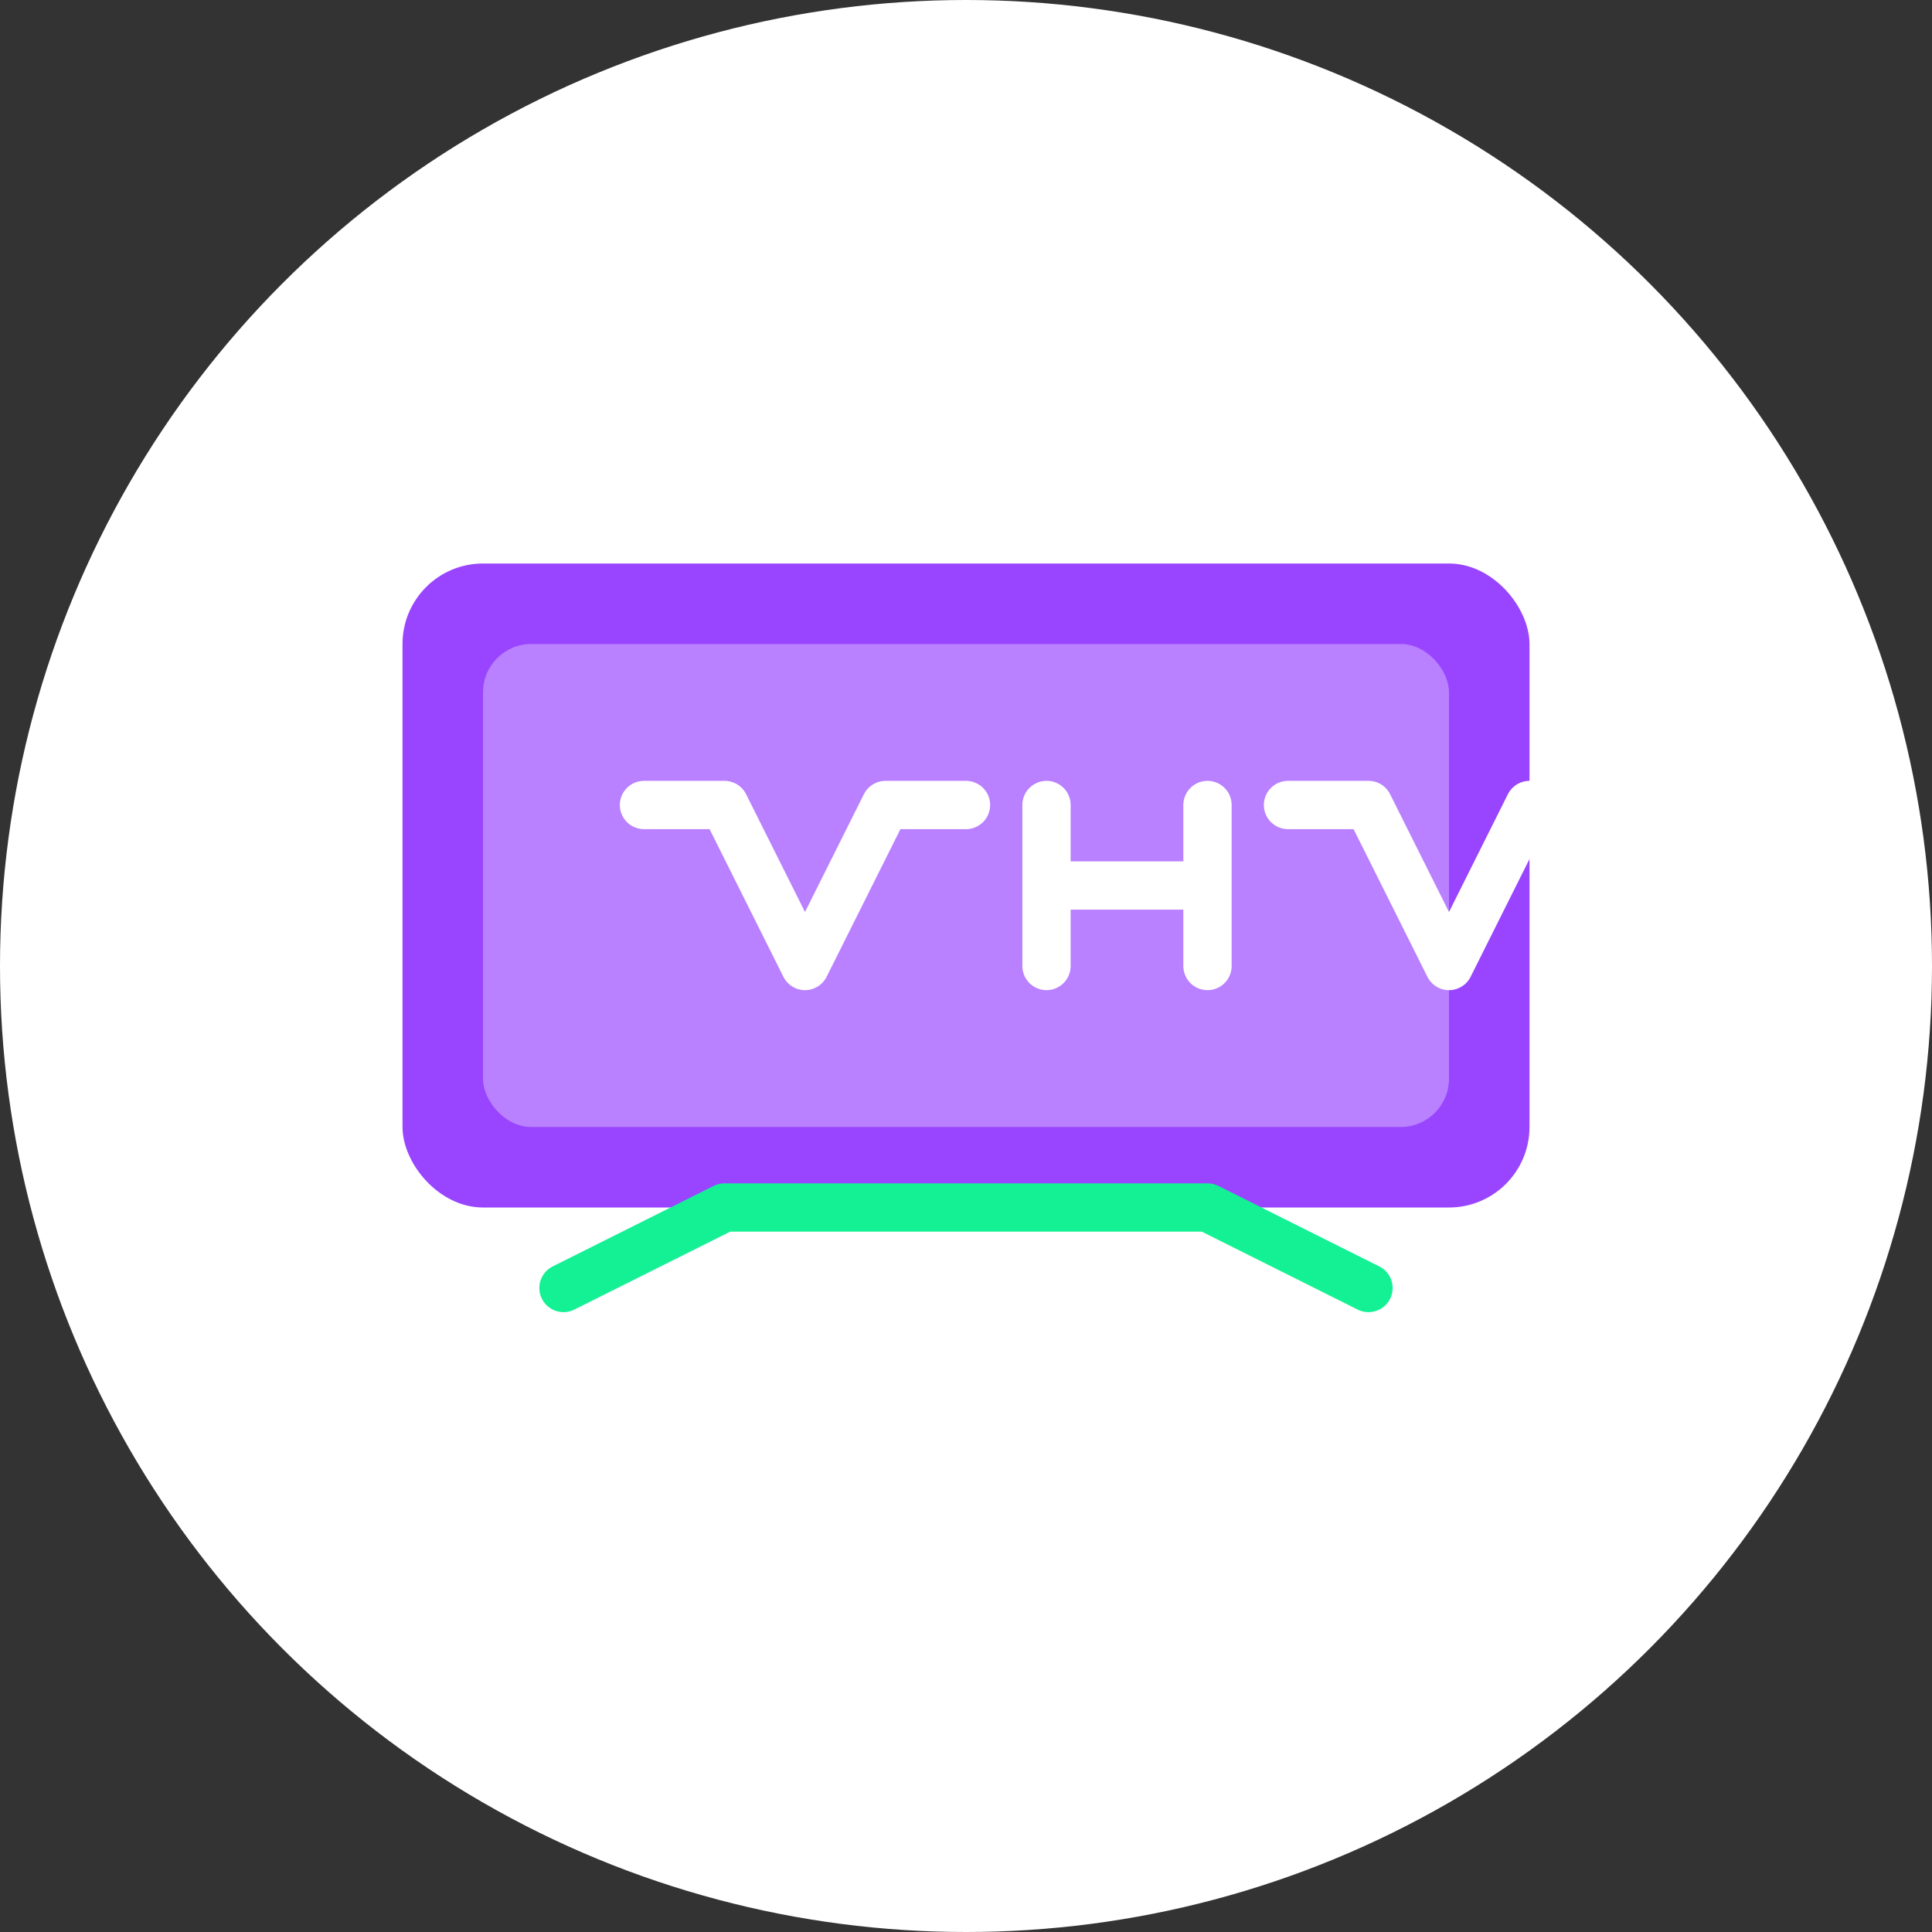 <?xml version="1.0" encoding="UTF-8"?>
<svg width="120" height="120" viewBox="0 0 120 120" fill="none" xmlns="http://www.w3.org/2000/svg">
  <rect x="0" y="0" width="120" height="120" fill="#333333" stroke="none"/>
  <circle cx="60" cy="60" r="60" fill="#FFFFFF"/>
  <g transform="translate(20, 30)">
    <rect x="5" y="5" width="70" height="40" rx="5" fill="#9945FF"/>
    <rect x="10" y="10" width="60" height="30" rx="3" fill="#B980FF"/>
    <path d="M20 20H25L30 30L35 20H40" stroke="#FFFFFF" stroke-width="3" stroke-linecap="round" stroke-linejoin="round"/>
    <path d="M45 20V30M45 25H55M55 20V30" stroke="#FFFFFF" stroke-width="3" stroke-linecap="round" stroke-linejoin="round"/>
    <path d="M60 20H65L70 30L75 20H80" stroke="#FFFFFF" stroke-width="3" stroke-linecap="round" stroke-linejoin="round"/>
    <path d="M15 50L25 45H55L65 50" stroke="#14F195" stroke-width="3" stroke-linecap="round" stroke-linejoin="round"/>
  </g>
</svg>
